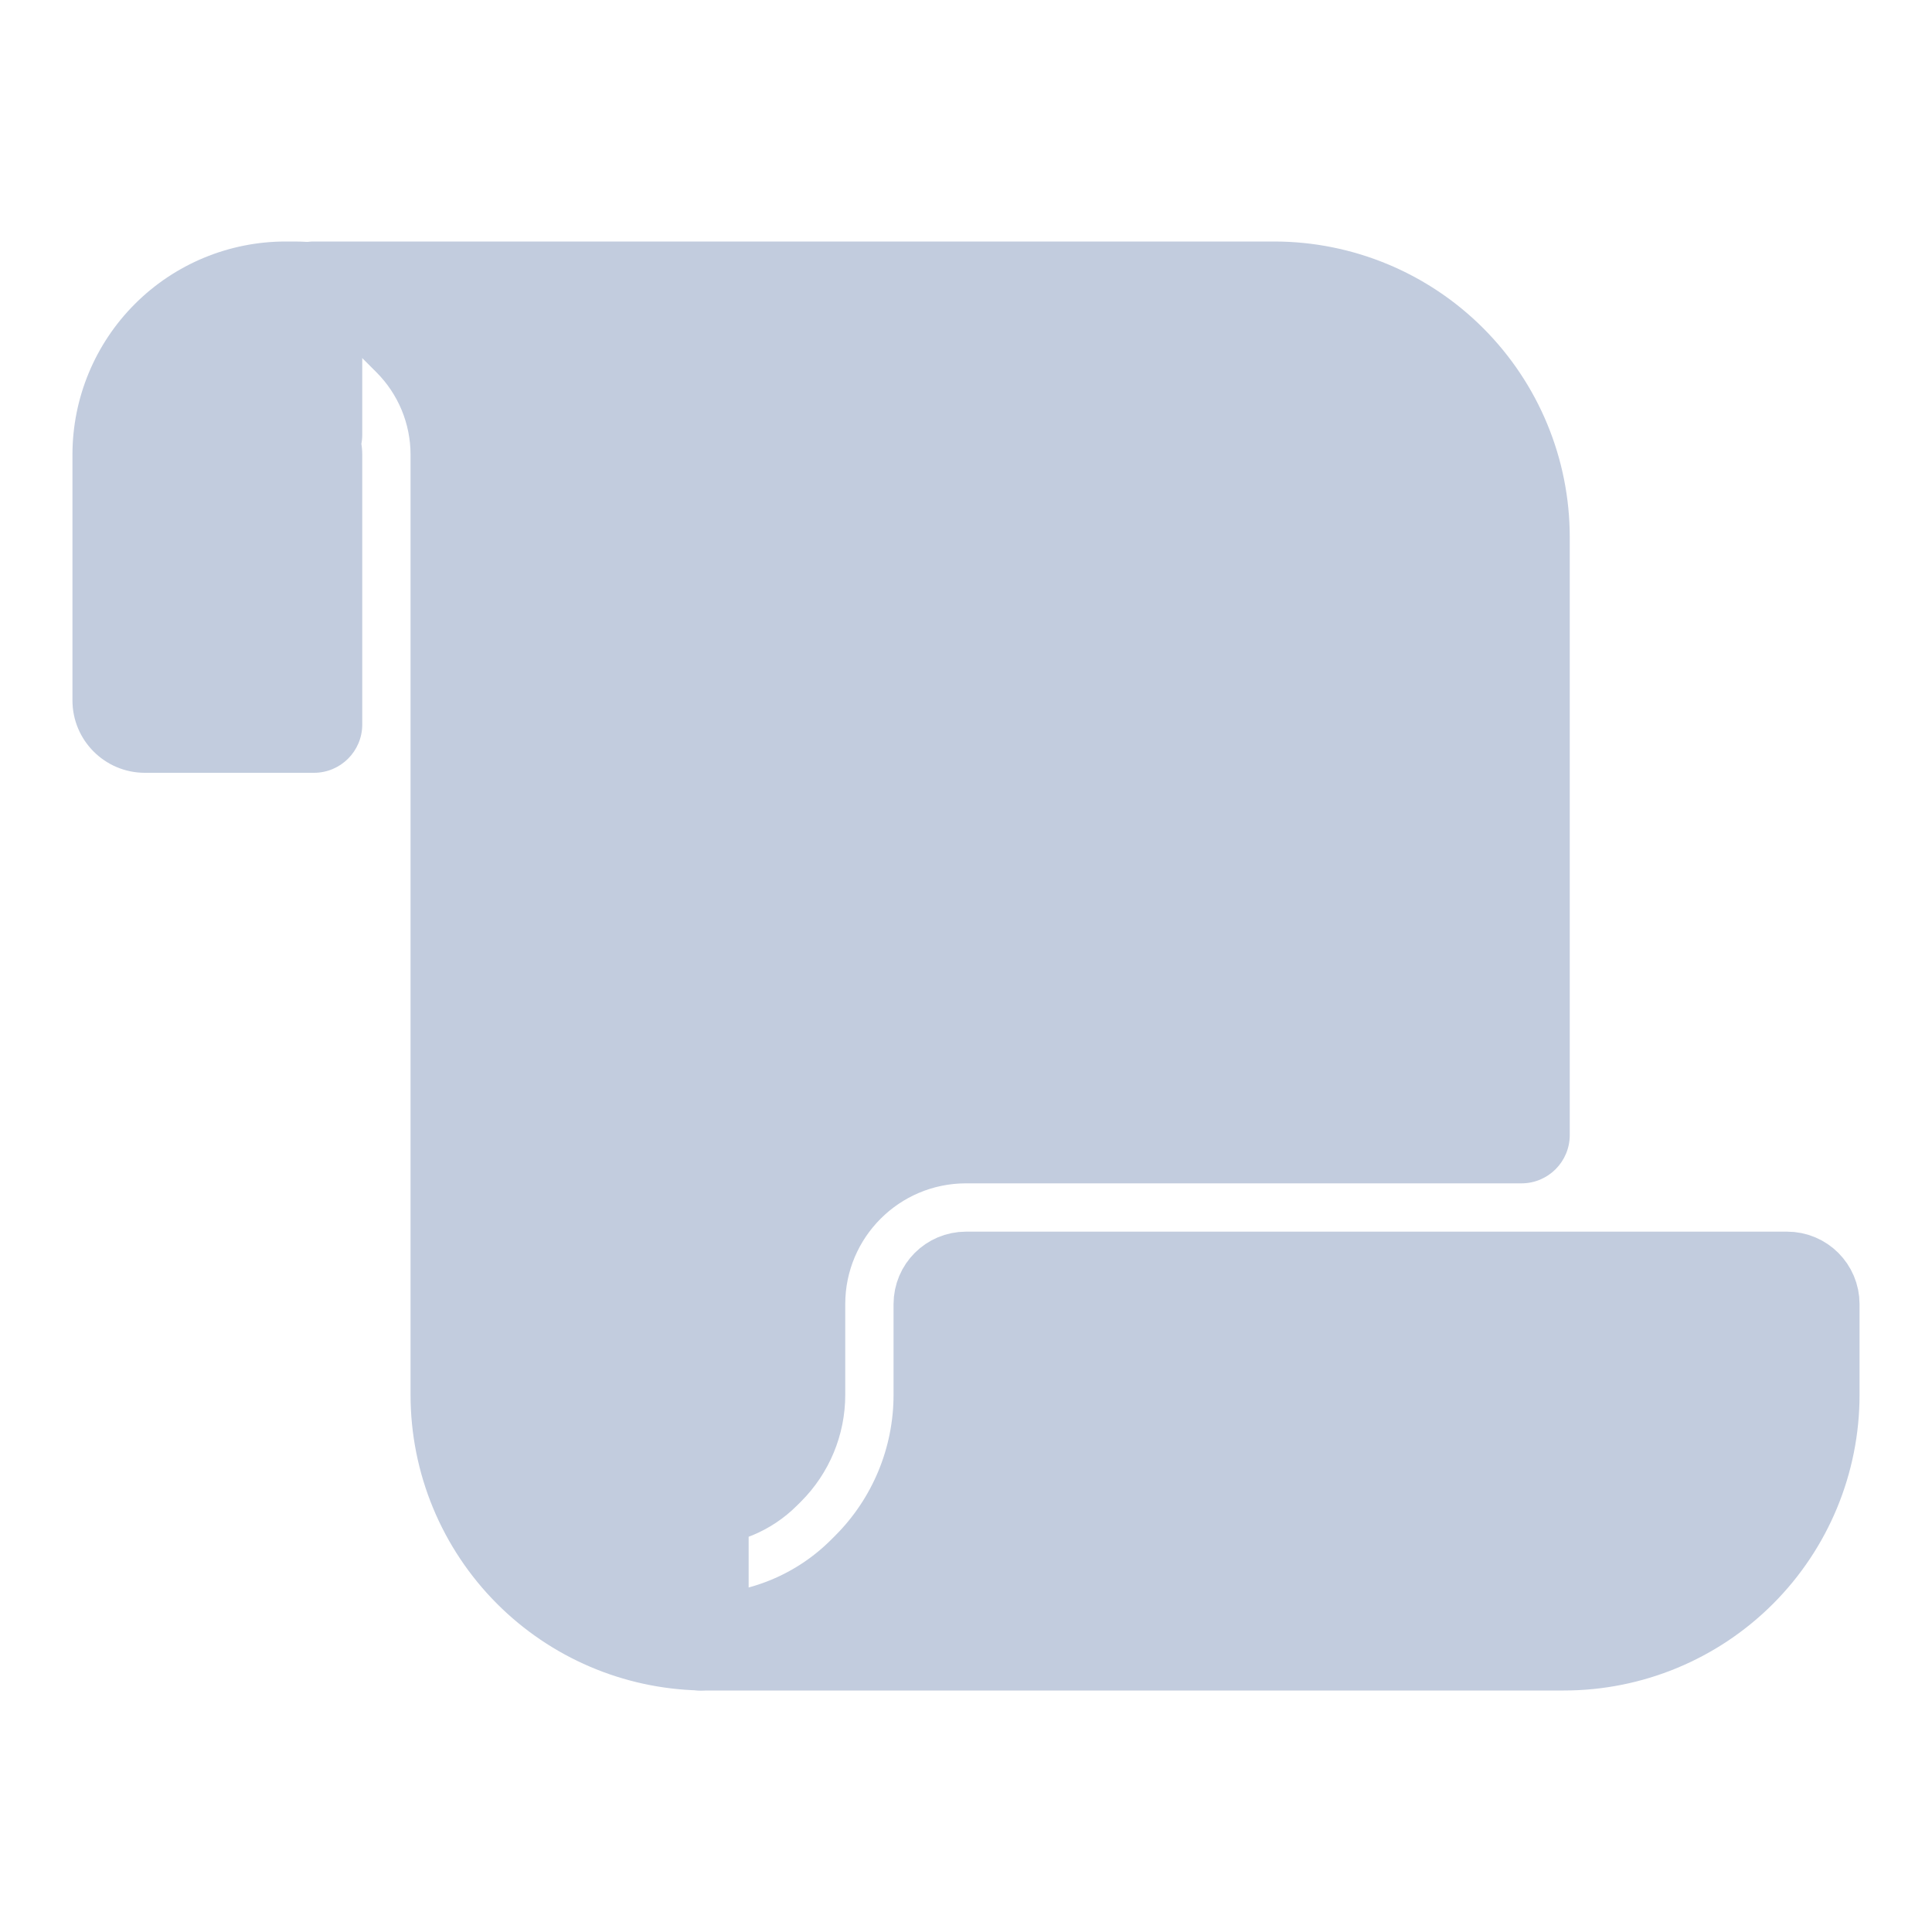 <svg width="80" height="80" viewBox="0 0 80 80" fill="none" xmlns="http://www.w3.org/2000/svg">
    <path fill-rule="evenodd" clip-rule="evenodd" d="M17 14L16.414 13.414C15.509 12.509 14.281 12 13 12H52.757C55.474 12 58.079 13.079 60 15C61.921 16.921 63 19.526 63 22.243V47H40C36.134 47 33 50.134 33 54V57.757C33 58.883 32.553 59.962 31.757 60.757L31.586 60.929C30.9 61.615 29.97 62 29 62V67.997C26.371 67.935 23.864 66.864 22 65C20.079 63.079 19 60.474 19 57.757V18.828C19 17.017 18.281 15.281 17 14ZM63 59V62H44.436C44.7 61.023 44.874 60.019 44.952 59H63Z" fill="#C2CCDE" />
    <path d="M17 14L15.586 15.414H15.586L17 14ZM13 10C11.895 10 11 10.895 11 12C11 13.105 11.895 14 13 14V10ZM60 15L58.586 16.414V16.414L60 15ZM63 47V49C64.105 49 65 48.105 65 47H63ZM31.757 60.757L30.343 59.343L30.343 59.343L31.757 60.757ZM31.586 60.929L33 62.343L33 62.343L31.586 60.929ZM29 62V60C27.895 60 27 60.895 27 62H29ZM29 67.997L28.953 69.997C29.491 70.009 30.012 69.804 30.397 69.428C30.783 69.052 31 68.536 31 67.997H29ZM22 65L23.414 63.586V63.586L22 65ZM63 62V64C64.105 64 65 63.105 65 62H63ZM63 59H65C65 57.895 64.105 57 63 57V59ZM44.436 62L42.506 61.477C42.343 62.079 42.469 62.721 42.848 63.215C43.226 63.71 43.813 64 44.436 64V62ZM44.952 59V57C43.907 57 43.038 57.805 42.958 58.847L44.952 59ZM15 14.828L15.586 15.414L18.414 12.586L17.828 12L15 14.828ZM13 14C13.75 14 14.47 14.298 15 14.828L17.828 12C16.548 10.719 14.811 10 13 10V14ZM52.757 10H13V14H52.757V10ZM61.414 13.586C59.118 11.29 56.004 10 52.757 10V14C54.943 14 57.04 14.868 58.586 16.414L61.414 13.586ZM65 22.243C65 18.996 63.71 15.882 61.414 13.586L58.586 16.414C60.132 17.96 61 20.057 61 22.243H65ZM65 47V22.243H61V47H65ZM63 45H40V49H63V45ZM40 45C35.029 45 31 49.029 31 54H35C35 51.239 37.239 49 40 49V45ZM31 54V57.757H35V54H31ZM31 57.757C31 58.352 30.764 58.923 30.343 59.343L33.172 62.172C34.342 61.001 35 59.413 35 57.757H31ZM30.343 59.343L30.172 59.515L33 62.343L33.172 62.172L30.343 59.343ZM30.172 59.515C29.861 59.825 29.439 60 29 60V64C30.5 64 31.939 63.404 33 62.343L30.172 59.515ZM27 62V67.997H31V62H27ZM20.586 66.414C22.813 68.642 25.811 69.922 28.953 69.997L29.047 65.998C26.932 65.948 24.914 65.085 23.414 63.586L20.586 66.414ZM17 57.757C17 61.004 18.29 64.118 20.586 66.414L23.414 63.586C21.868 62.04 21 59.943 21 57.757H17ZM17 18.828V57.757H21V18.828H17ZM15.586 15.414C16.491 16.32 17 17.548 17 18.828H21C21 16.487 20.07 14.241 18.414 12.586L15.586 15.414ZM65 62V59H61V62H65ZM63 60H44.436V64H63V60ZM46.367 62.523C46.664 61.425 46.859 60.298 46.947 59.153L42.958 58.847C42.89 59.741 42.737 60.621 42.506 61.477L46.367 62.523ZM44.952 61H63V57H44.952V61Z" fill="#C2CCDE" />
    <path d="M35.828 65.172L36 65C37.921 63.079 39 60.474 39 57.757V54C39 53.448 39.448 53 40 53H74C74.552 53 75 53.448 75 54V57.757C75 60.474 73.921 63.079 72 65C70.079 66.921 67.474 68 64.757 68H29C31.561 68 34.017 66.983 35.828 65.172Z" fill="#C2CCDE" stroke="#C2CCDE" stroke-width="4" stroke-linecap="round" stroke-linejoin="round" />
    <path fill-rule="evenodd" clip-rule="evenodd" d="M12.172 17.657C12.391 17.877 12.689 18 13 18V16.828V12.05C12.726 12.017 12.45 12 12.172 12H11.828C10.017 12 8.281 12.719 7 14C5.719 15.281 5 17.017 5 18.828V29C5 29.552 5.448 30 6 30H13V18.828C13 18.609 12.913 18.398 12.757 18.243L12.172 17.657Z" fill="#C2CCDE" />
    <path d="M13 18V20C14.105 20 15 19.105 15 18H13ZM13.586 16.243C12.805 15.462 11.538 15.462 10.757 16.243C9.976 17.024 9.976 18.29 10.757 19.071L13.586 16.243ZM13 12.05H15C15 11.04 14.246 10.188 13.243 10.065L13 12.05ZM7 14L8.414 15.414L8.414 15.414L7 14ZM13 30V32C14.105 32 15 31.105 15 30H13ZM13 16C13.22 16 13.43 16.087 13.586 16.243L10.757 19.071C11.352 19.666 12.159 20 13 20V16ZM11 16.828V18H15V16.828H11ZM11 12.05V16.828H15V12.05H11ZM12.172 14C12.368 14 12.564 14.012 12.757 14.036L13.243 10.065C12.889 10.022 12.531 10 12.172 10V14ZM11.828 14H12.172V10H11.828V14ZM8.414 15.414C9.32 14.509 10.548 14 11.828 14V10C9.487 10 7.241 10.93 5.586 12.586L8.414 15.414ZM7 18.828C7 17.548 7.509 16.32 8.414 15.414L5.586 12.586C3.93 14.241 3 16.487 3 18.828H7ZM7 29V18.828H3V29H7ZM6 28C6.552 28 7 28.448 7 29H3C3 30.657 4.343 32 6 32V28ZM13 28H6V32H13V28ZM11 18.828V30H15V18.828H11ZM11.343 19.657C11.123 19.437 11 19.139 11 18.828H15C15 18.078 14.702 17.359 14.172 16.828L11.343 19.657ZM10.757 19.071L11.343 19.657L14.172 16.828L13.586 16.243L10.757 19.071Z" fill="#C2CCDE" />
</svg>